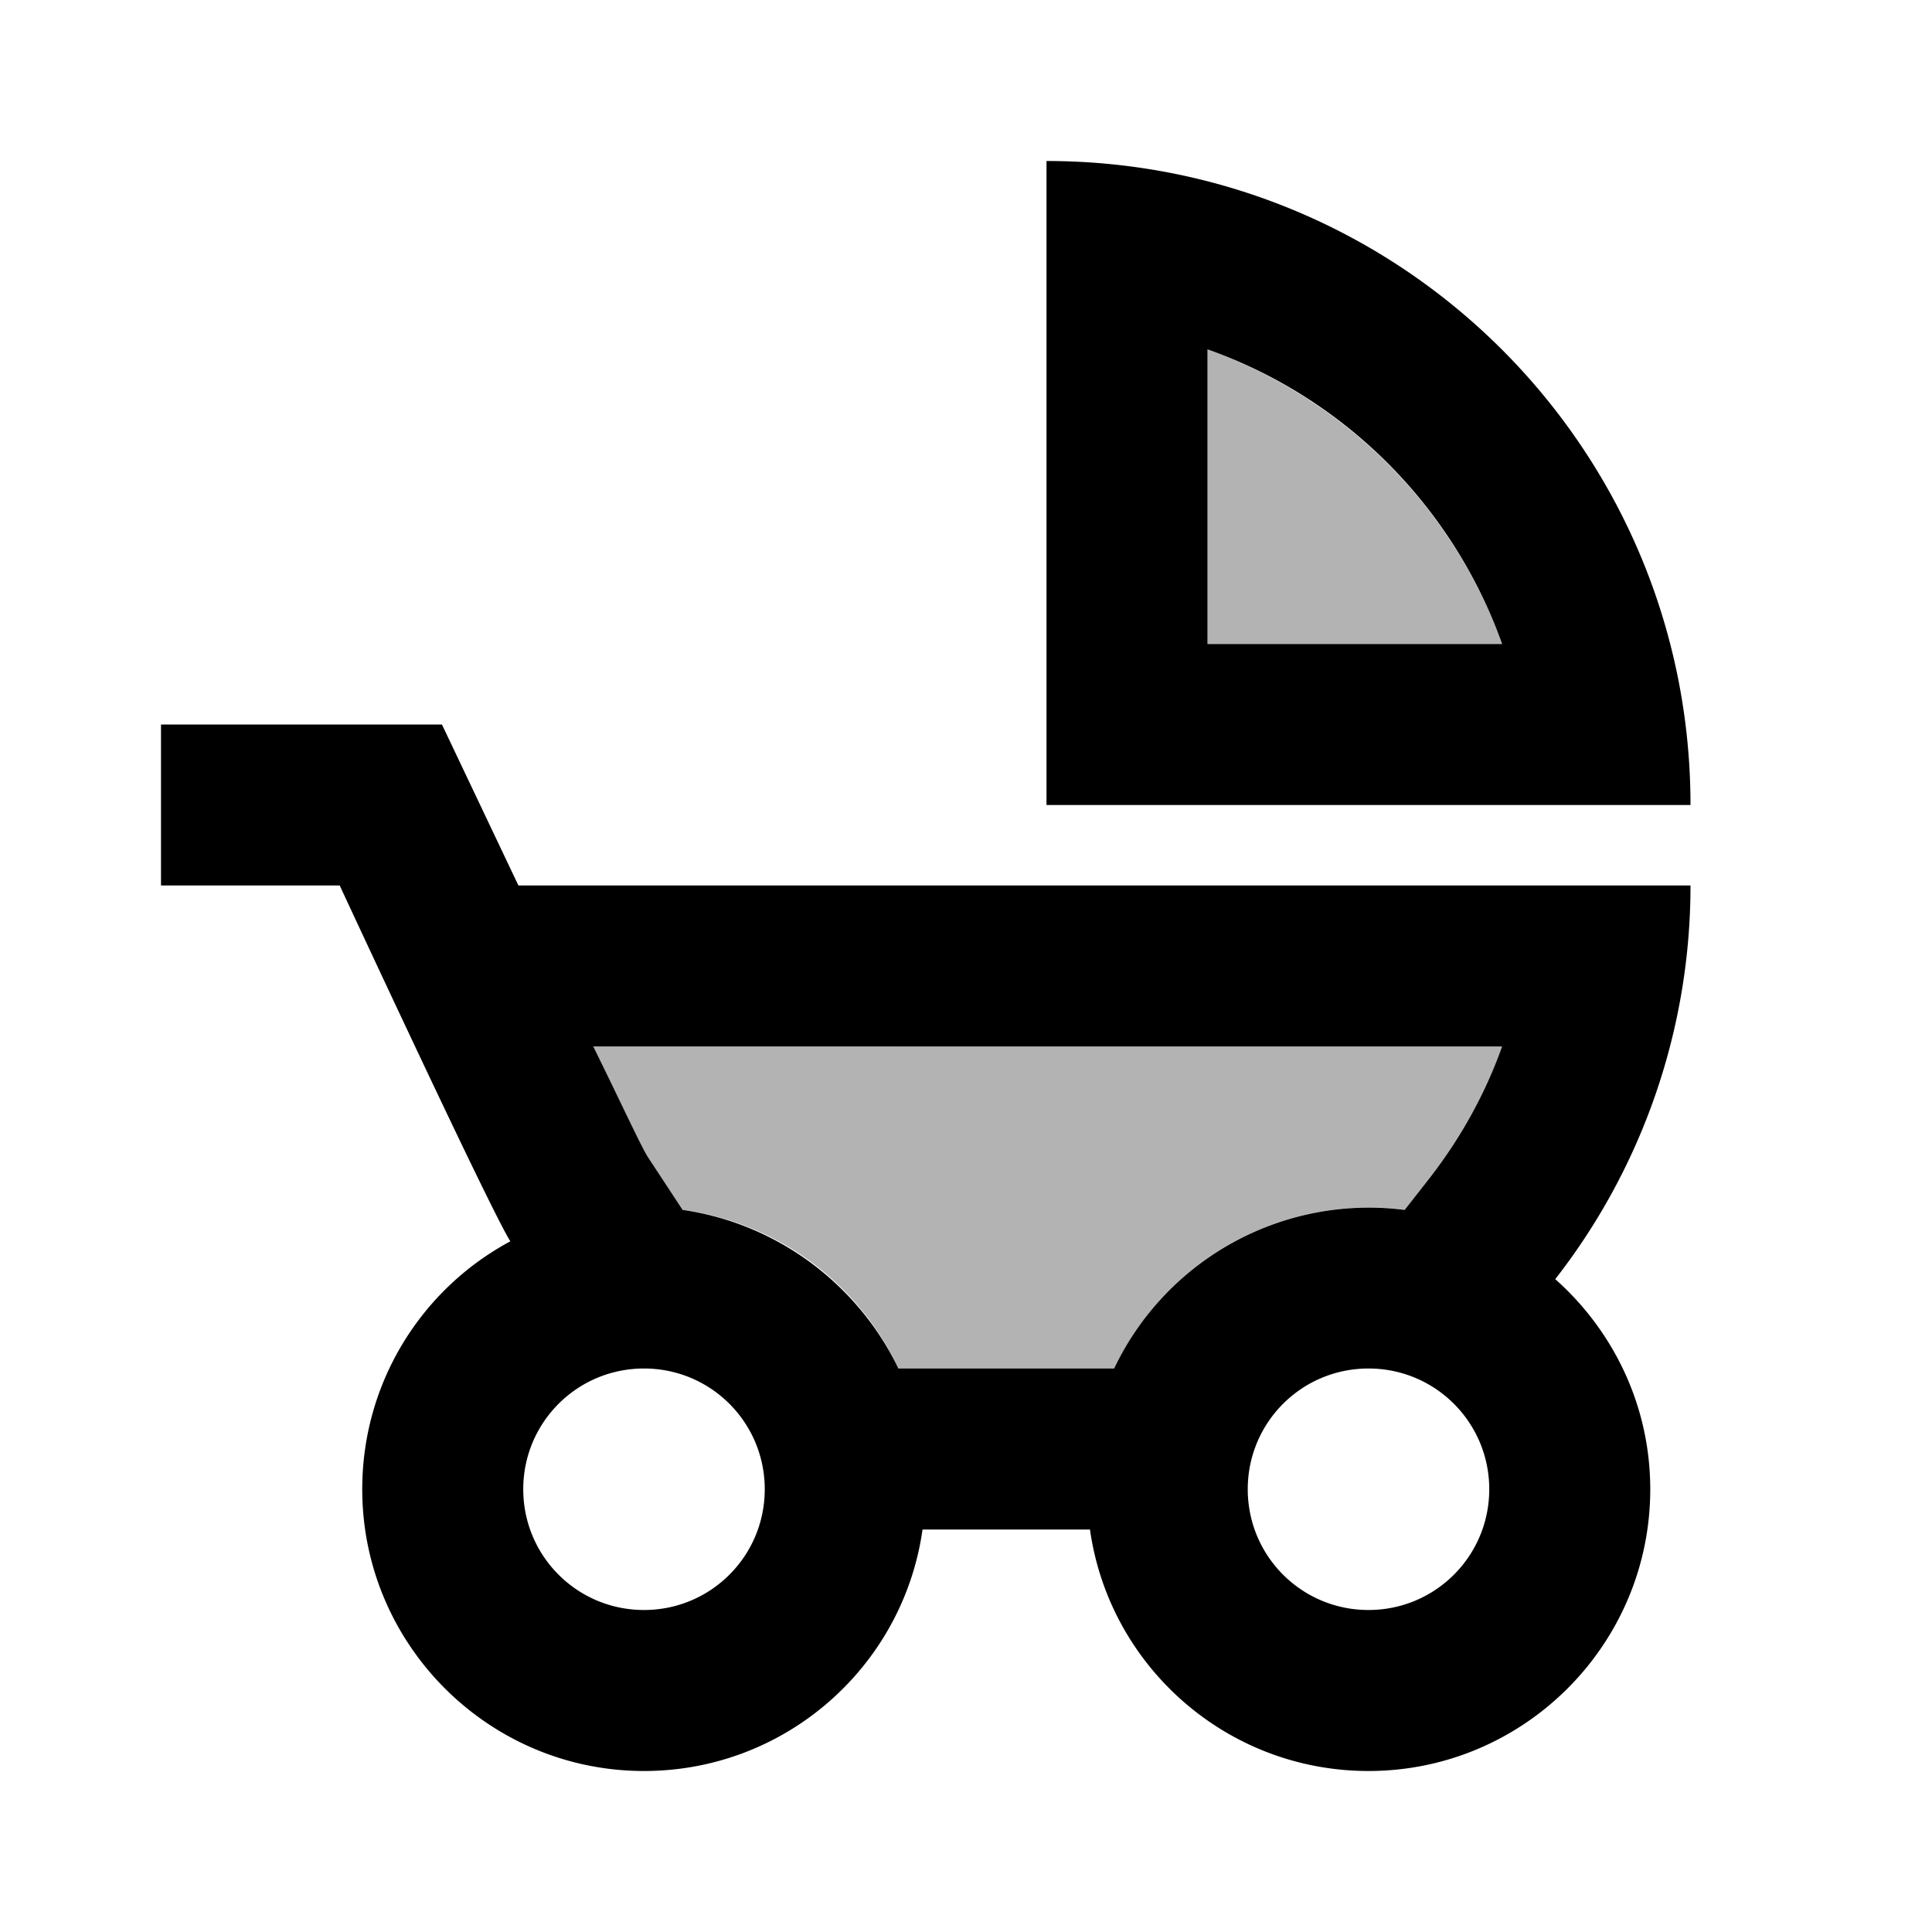 <svg xmlns="http://www.w3.org/2000/svg" width="24" height="24" viewBox="0 0 24 24"><path opacity=".3" d="M15 4.34V8h3.66A6.082 6.082 0 0 0 15 4.34zM8.04 14.36l.44.67c1.19.16 2.19.92 2.68 1.97h2.68a3.505 3.505 0 0 1 3.62-1.97l.29-.37c.4-.51.7-1.07.92-1.66H7.37c.32.67.57 1.19.67 1.36z"/><path d="M13 2v8h8c0-4.42-3.58-8-8-8zm2 6V4.34c1.7.6 3.05 1.95 3.66 3.66H15zm-8.56 3l-.95-2H2v2h2.22s1.89 4.07 2.12 4.42c-1.1.59-1.84 1.75-1.84 3.08C4.5 20.43 6.07 22 8 22c1.76 0 3.22-1.3 3.46-3h2.08c.24 1.7 1.7 3 3.46 3c1.93 0 3.5-1.57 3.5-3.5c0-1.04-.46-1.97-1.18-2.61A7.948 7.948 0 0 0 21 11H6.44zM8 20c-.83 0-1.5-.67-1.5-1.5S7.17 17 8 17s1.5.67 1.5 1.5S8.83 20 8 20zm9 0c-.83 0-1.5-.67-1.5-1.5S16.17 17 17 17s1.5.67 1.5 1.5S17.83 20 17 20zm.74-5.34l-.29.37A3.505 3.505 0 0 0 13.84 17h-2.68c-.5-1.04-1.5-1.8-2.68-1.97l-.44-.67c-.1-.17-.34-.69-.67-1.36h11.29c-.21.59-.52 1.15-.92 1.66z"/><path d="M0 0h24v24H0z" fill="none"/></svg>